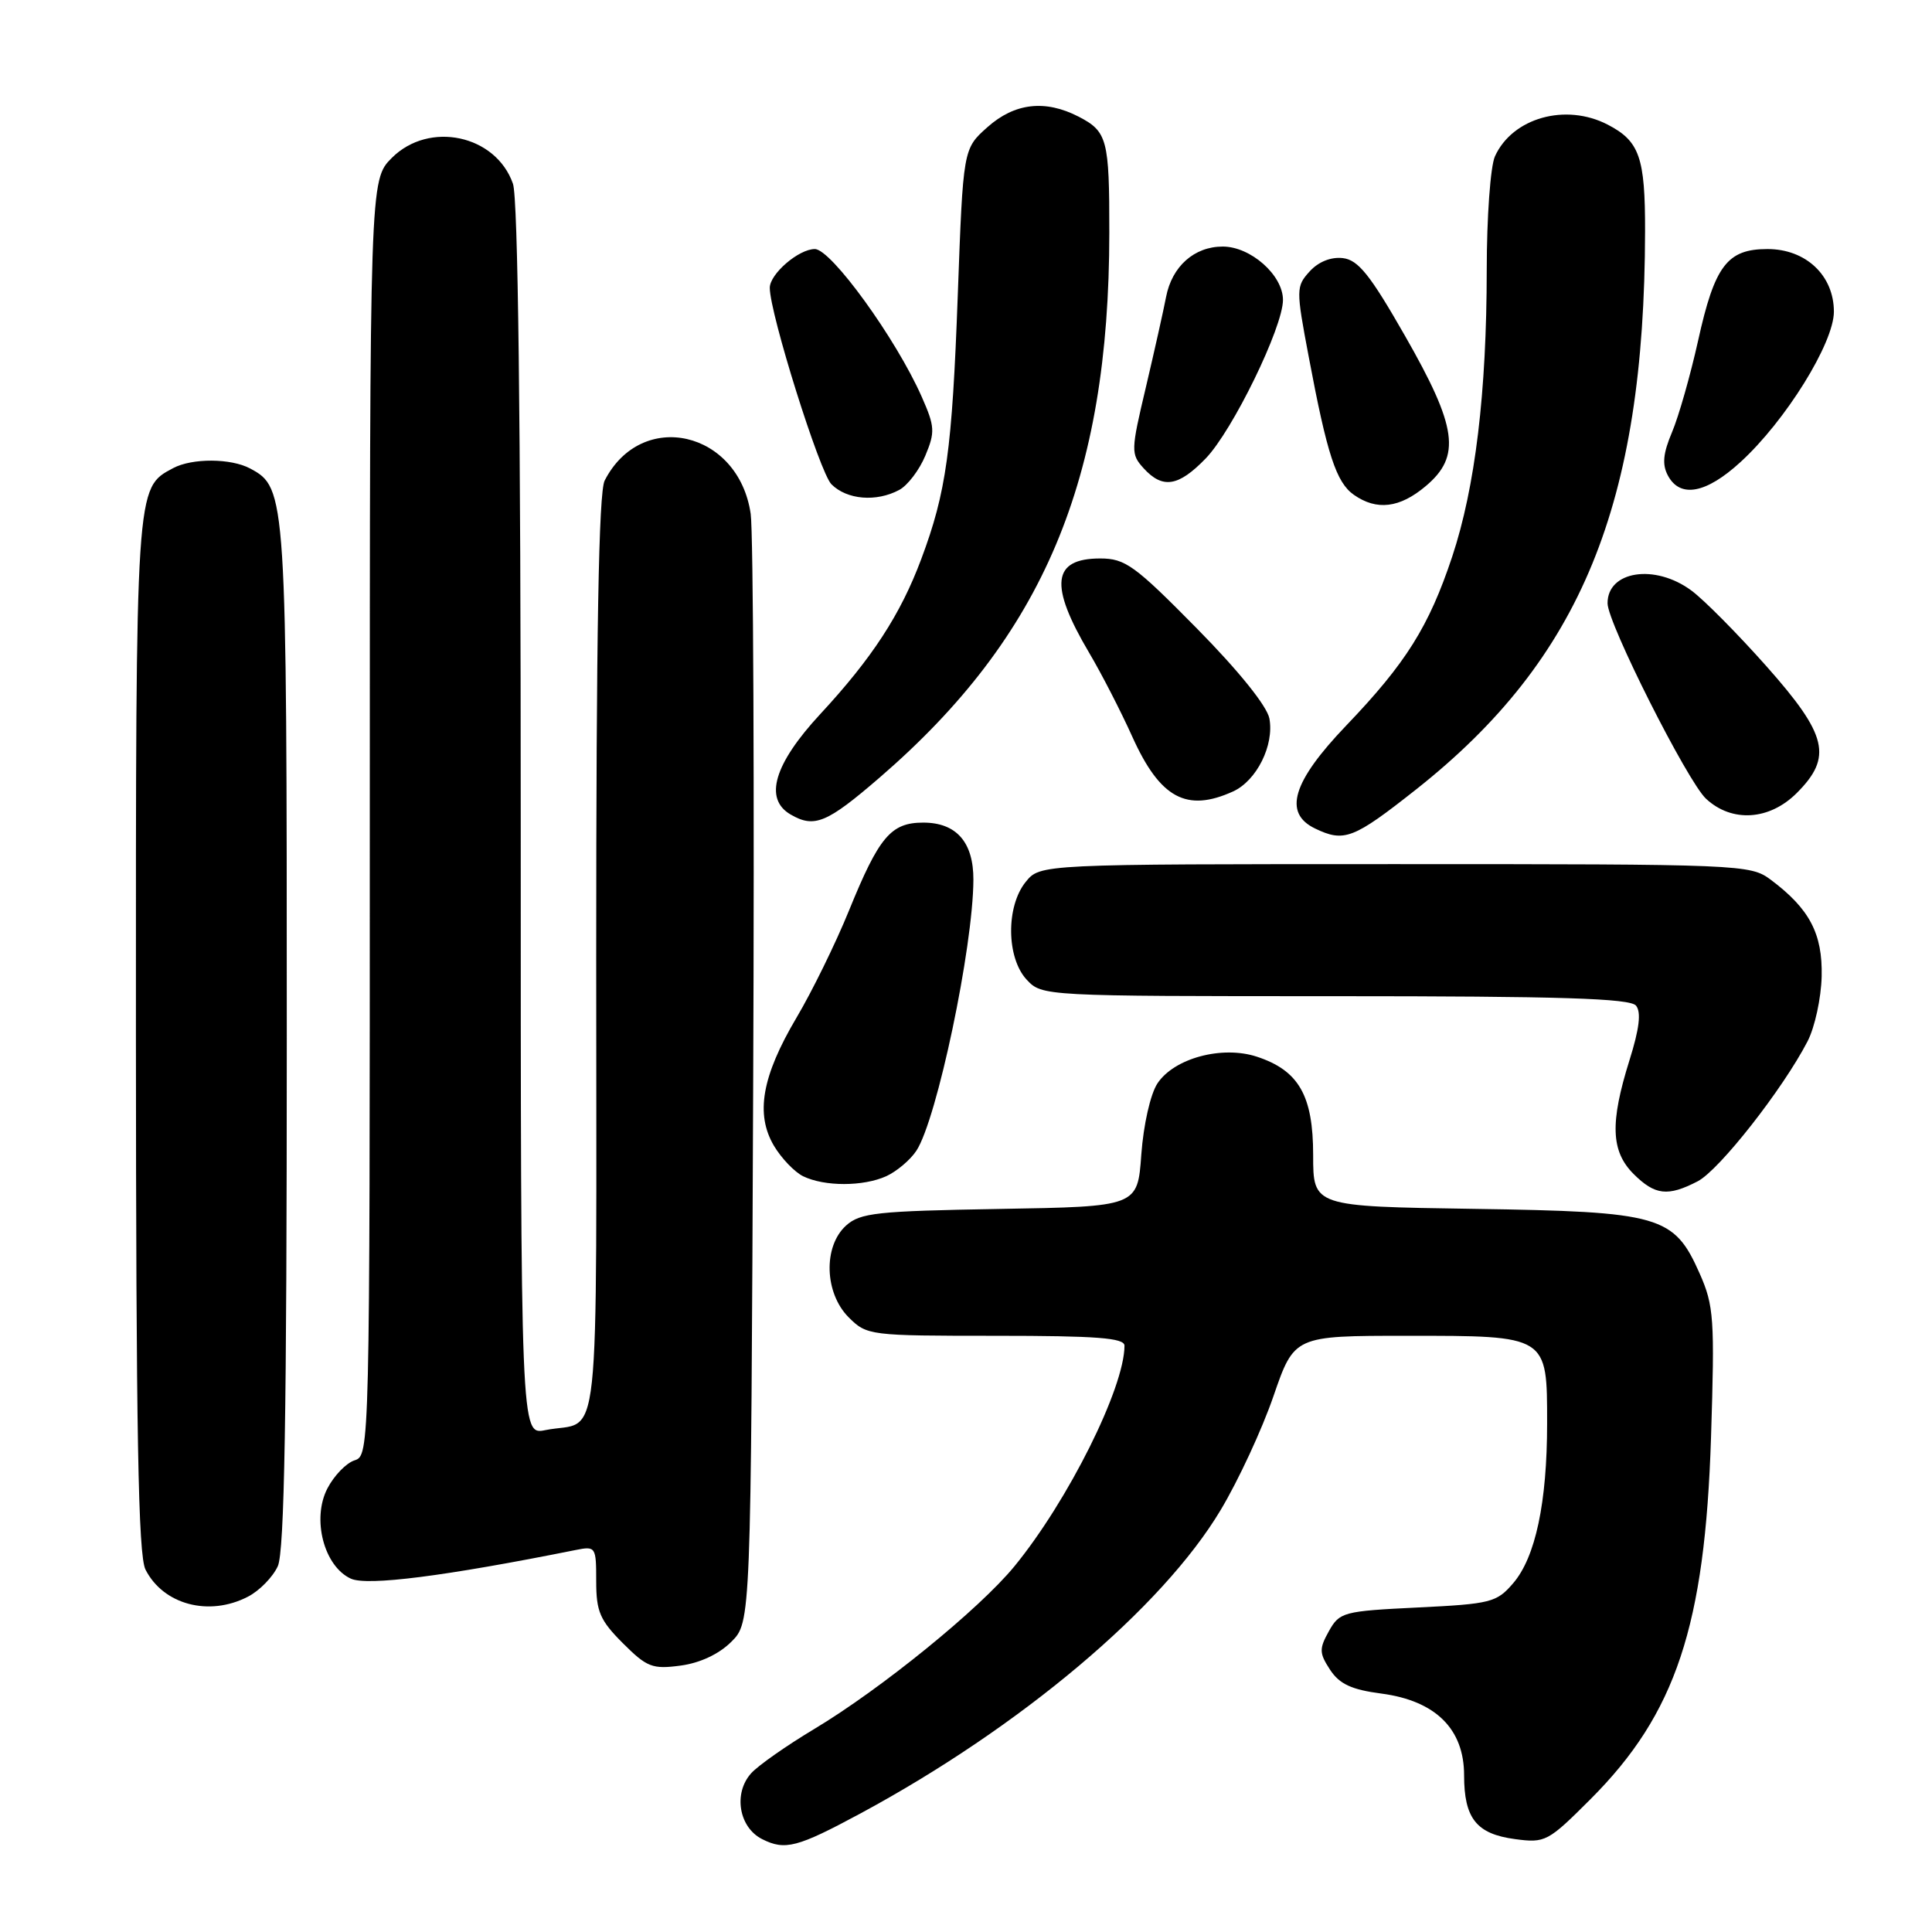 <?xml version="1.0" encoding="UTF-8" standalone="no"?>
<!DOCTYPE svg PUBLIC "-//W3C//DTD SVG 1.1//EN" "http://www.w3.org/Graphics/SVG/1.1/DTD/svg11.dtd" >
<svg xmlns="http://www.w3.org/2000/svg" xmlns:xlink="http://www.w3.org/1999/xlink" version="1.1" viewBox="0 0 256 256">
 <g >
 <path fill="currentColor"
d=" M 114.00 240.30 C 135.22 228.86 154.00 213.04 161.74 200.09 C 164.08 196.19 167.23 189.40 168.74 185.00 C 171.50 177.00 171.50 177.00 186.42 177.00 C 205.15 177.00 205.00 176.91 205.00 188.61 C 205.00 199.10 203.46 206.36 200.49 209.80 C 198.32 212.33 197.53 212.53 187.87 213.00 C 178.01 213.48 177.50 213.61 176.09 216.13 C 174.78 218.48 174.80 219.04 176.24 221.25 C 177.49 223.15 179.08 223.89 183.06 224.41 C 190.22 225.36 194.00 229.10 194.00 235.23 C 194.00 240.95 195.64 243.01 200.74 243.69 C 204.76 244.23 205.11 244.04 210.77 238.38 C 222.06 227.08 225.92 215.44 226.72 190.44 C 227.22 174.75 227.10 173.01 225.22 168.76 C 221.81 161.06 220.05 160.55 195.25 160.18 C 174.00 159.86 174.00 159.86 174.00 153.06 C 174.00 145.17 172.10 141.85 166.55 140.02 C 161.94 138.50 155.56 140.22 153.36 143.57 C 152.43 144.99 151.52 149.04 151.23 152.97 C 150.74 159.88 150.74 159.88 132.47 160.19 C 116.17 160.47 113.98 160.70 112.10 162.40 C 109.06 165.16 109.24 171.33 112.45 174.55 C 114.87 176.96 115.19 177.00 131.95 177.00 C 145.31 177.00 149.00 177.28 149.00 178.31 C 149.00 183.88 141.53 198.86 134.41 207.55 C 129.76 213.22 116.74 223.80 107.86 229.12 C 104.21 231.31 100.47 233.93 99.54 234.96 C 97.14 237.61 97.90 242.15 101.00 243.70 C 104.03 245.22 105.64 244.80 114.00 240.30 Z  M 96.90 217.55 C 99.50 214.96 99.50 214.96 99.80 143.73 C 99.97 104.55 99.82 70.51 99.47 68.09 C 97.87 57.07 85.00 54.14 80.12 63.68 C 79.33 65.22 79.00 83.91 79.00 126.87 C 79.00 194.79 79.73 188.00 72.25 189.50 C 69.00 190.16 69.00 190.16 69.00 108.73 C 69.00 55.51 68.64 26.28 67.97 24.35 C 65.71 17.87 56.86 15.98 51.92 20.92 C 49.00 23.85 49.00 23.85 49.00 108.36 C 49.00 192.14 48.98 192.87 46.99 193.50 C 45.88 193.85 44.26 195.53 43.38 197.23 C 41.29 201.27 42.93 207.55 46.49 209.18 C 48.66 210.17 58.94 208.86 76.25 205.39 C 78.94 204.85 79.00 204.95 79.00 209.52 C 79.00 213.54 79.50 214.70 82.53 217.73 C 85.72 220.92 86.45 221.20 90.18 220.70 C 92.75 220.36 95.28 219.17 96.90 217.55 Z  M 32.85 211.57 C 34.37 210.79 36.15 208.97 36.81 207.53 C 37.69 205.58 38.00 187.61 38.00 137.42 C 38.00 65.39 37.95 64.65 33.15 62.08 C 30.60 60.71 25.45 60.69 22.94 62.03 C 17.95 64.70 18.00 64.00 18.01 137.20 C 18.03 189.98 18.31 206.06 19.28 207.98 C 21.64 212.63 27.70 214.24 32.85 211.57 Z  M 224.95 156.53 C 227.81 155.05 236.24 144.31 239.51 137.98 C 240.47 136.13 241.31 132.26 241.38 129.38 C 241.51 123.71 239.77 120.41 234.62 116.56 C 231.92 114.55 230.76 114.50 184.84 114.50 C 137.82 114.50 137.82 114.50 135.91 116.86 C 133.28 120.11 133.35 126.92 136.04 129.81 C 138.07 131.99 138.25 132.00 176.92 132.00 C 206.78 132.00 215.99 132.29 216.78 133.25 C 217.49 134.12 217.22 136.33 215.91 140.50 C 213.32 148.77 213.45 152.54 216.45 155.55 C 219.29 158.38 220.99 158.58 224.95 156.53 Z  M 117.44 155.85 C 118.83 155.21 120.63 153.69 121.43 152.47 C 124.15 148.31 128.94 125.56 128.98 116.58 C 129.00 111.60 126.73 109.00 122.34 109.00 C 118.05 109.00 116.48 110.86 112.48 120.69 C 110.73 124.99 107.61 131.36 105.54 134.85 C 100.95 142.61 100.07 147.62 102.55 151.82 C 103.54 153.48 105.28 155.30 106.42 155.86 C 109.27 157.24 114.39 157.23 117.44 155.85 Z  M 187.66 104.59 C 209.50 87.32 217.91 66.82 217.98 30.68 C 218.00 20.84 217.25 18.70 213.02 16.51 C 207.45 13.63 200.41 15.61 198.09 20.71 C 197.49 22.02 197.00 28.80 197.00 35.80 C 196.99 51.98 195.48 64.56 192.42 73.77 C 189.34 83.02 186.30 87.87 178.37 96.15 C 171.25 103.59 170.00 107.73 174.25 109.78 C 178.12 111.64 179.33 111.17 187.66 104.59 Z  M 116.57 103.02 C 138.26 84.29 146.98 63.61 146.99 30.83 C 147.00 18.47 146.73 17.43 142.93 15.46 C 138.49 13.17 134.44 13.64 130.83 16.86 C 127.62 19.72 127.62 19.72 126.91 39.11 C 126.16 59.65 125.39 65.22 122.07 74.08 C 119.33 81.42 115.55 87.22 108.68 94.63 C 102.56 101.24 101.20 105.85 104.75 107.92 C 107.91 109.76 109.56 109.07 116.57 103.02 Z  M 238.08 105.08 C 242.85 100.31 242.15 97.40 234.08 88.30 C 230.27 84.01 225.79 79.48 224.12 78.25 C 219.29 74.67 212.98 75.64 213.01 79.95 C 213.02 82.57 223.59 103.54 226.06 105.84 C 229.48 109.02 234.45 108.71 238.08 105.08 Z  M 163.39 104.87 C 166.52 103.44 168.86 98.73 168.20 95.20 C 167.88 93.55 164.14 88.90 158.57 83.25 C 150.35 74.91 149.09 74.00 145.78 74.00 C 139.41 74.00 139.00 77.51 144.32 86.50 C 145.95 89.25 148.53 94.27 150.05 97.65 C 153.72 105.77 157.23 107.67 163.39 104.87 Z  M 188.92 64.41 C 193.63 60.45 193.10 56.61 186.17 44.50 C 181.55 36.41 179.97 34.44 177.93 34.20 C 176.35 34.02 174.69 34.69 173.53 35.97 C 171.73 37.96 171.72 38.33 173.41 47.26 C 175.85 60.25 177.06 63.93 179.40 65.57 C 182.43 67.69 185.47 67.32 188.92 64.41 Z  M 119.15 64.92 C 120.26 64.33 121.82 62.28 122.61 60.38 C 123.92 57.25 123.88 56.52 122.13 52.57 C 118.74 44.89 110.13 33.00 107.97 33.00 C 105.83 33.00 102.00 36.30 102.00 38.14 C 102.00 41.54 108.62 62.62 110.17 64.17 C 112.22 66.22 116.11 66.55 119.15 64.92 Z  M 230.62 61.23 C 236.59 55.78 243.00 45.45 243.00 41.30 C 243.00 36.50 239.29 33.00 234.20 33.00 C 228.86 33.00 227.20 35.20 225.00 45.17 C 223.98 49.75 222.43 55.20 221.55 57.27 C 220.36 60.09 220.22 61.55 221.01 63.02 C 222.63 66.04 226.07 65.40 230.62 61.23 Z  M 159.76 60.75 C 163.32 57.07 170.00 43.37 170.00 39.74 C 170.00 36.46 165.72 32.67 162.02 32.67 C 158.24 32.67 155.29 35.30 154.51 39.35 C 154.18 41.08 152.98 46.45 151.84 51.29 C 149.84 59.72 149.83 60.16 151.53 62.04 C 154.05 64.81 156.14 64.49 159.76 60.75 Z "/>
</g>
</svg>